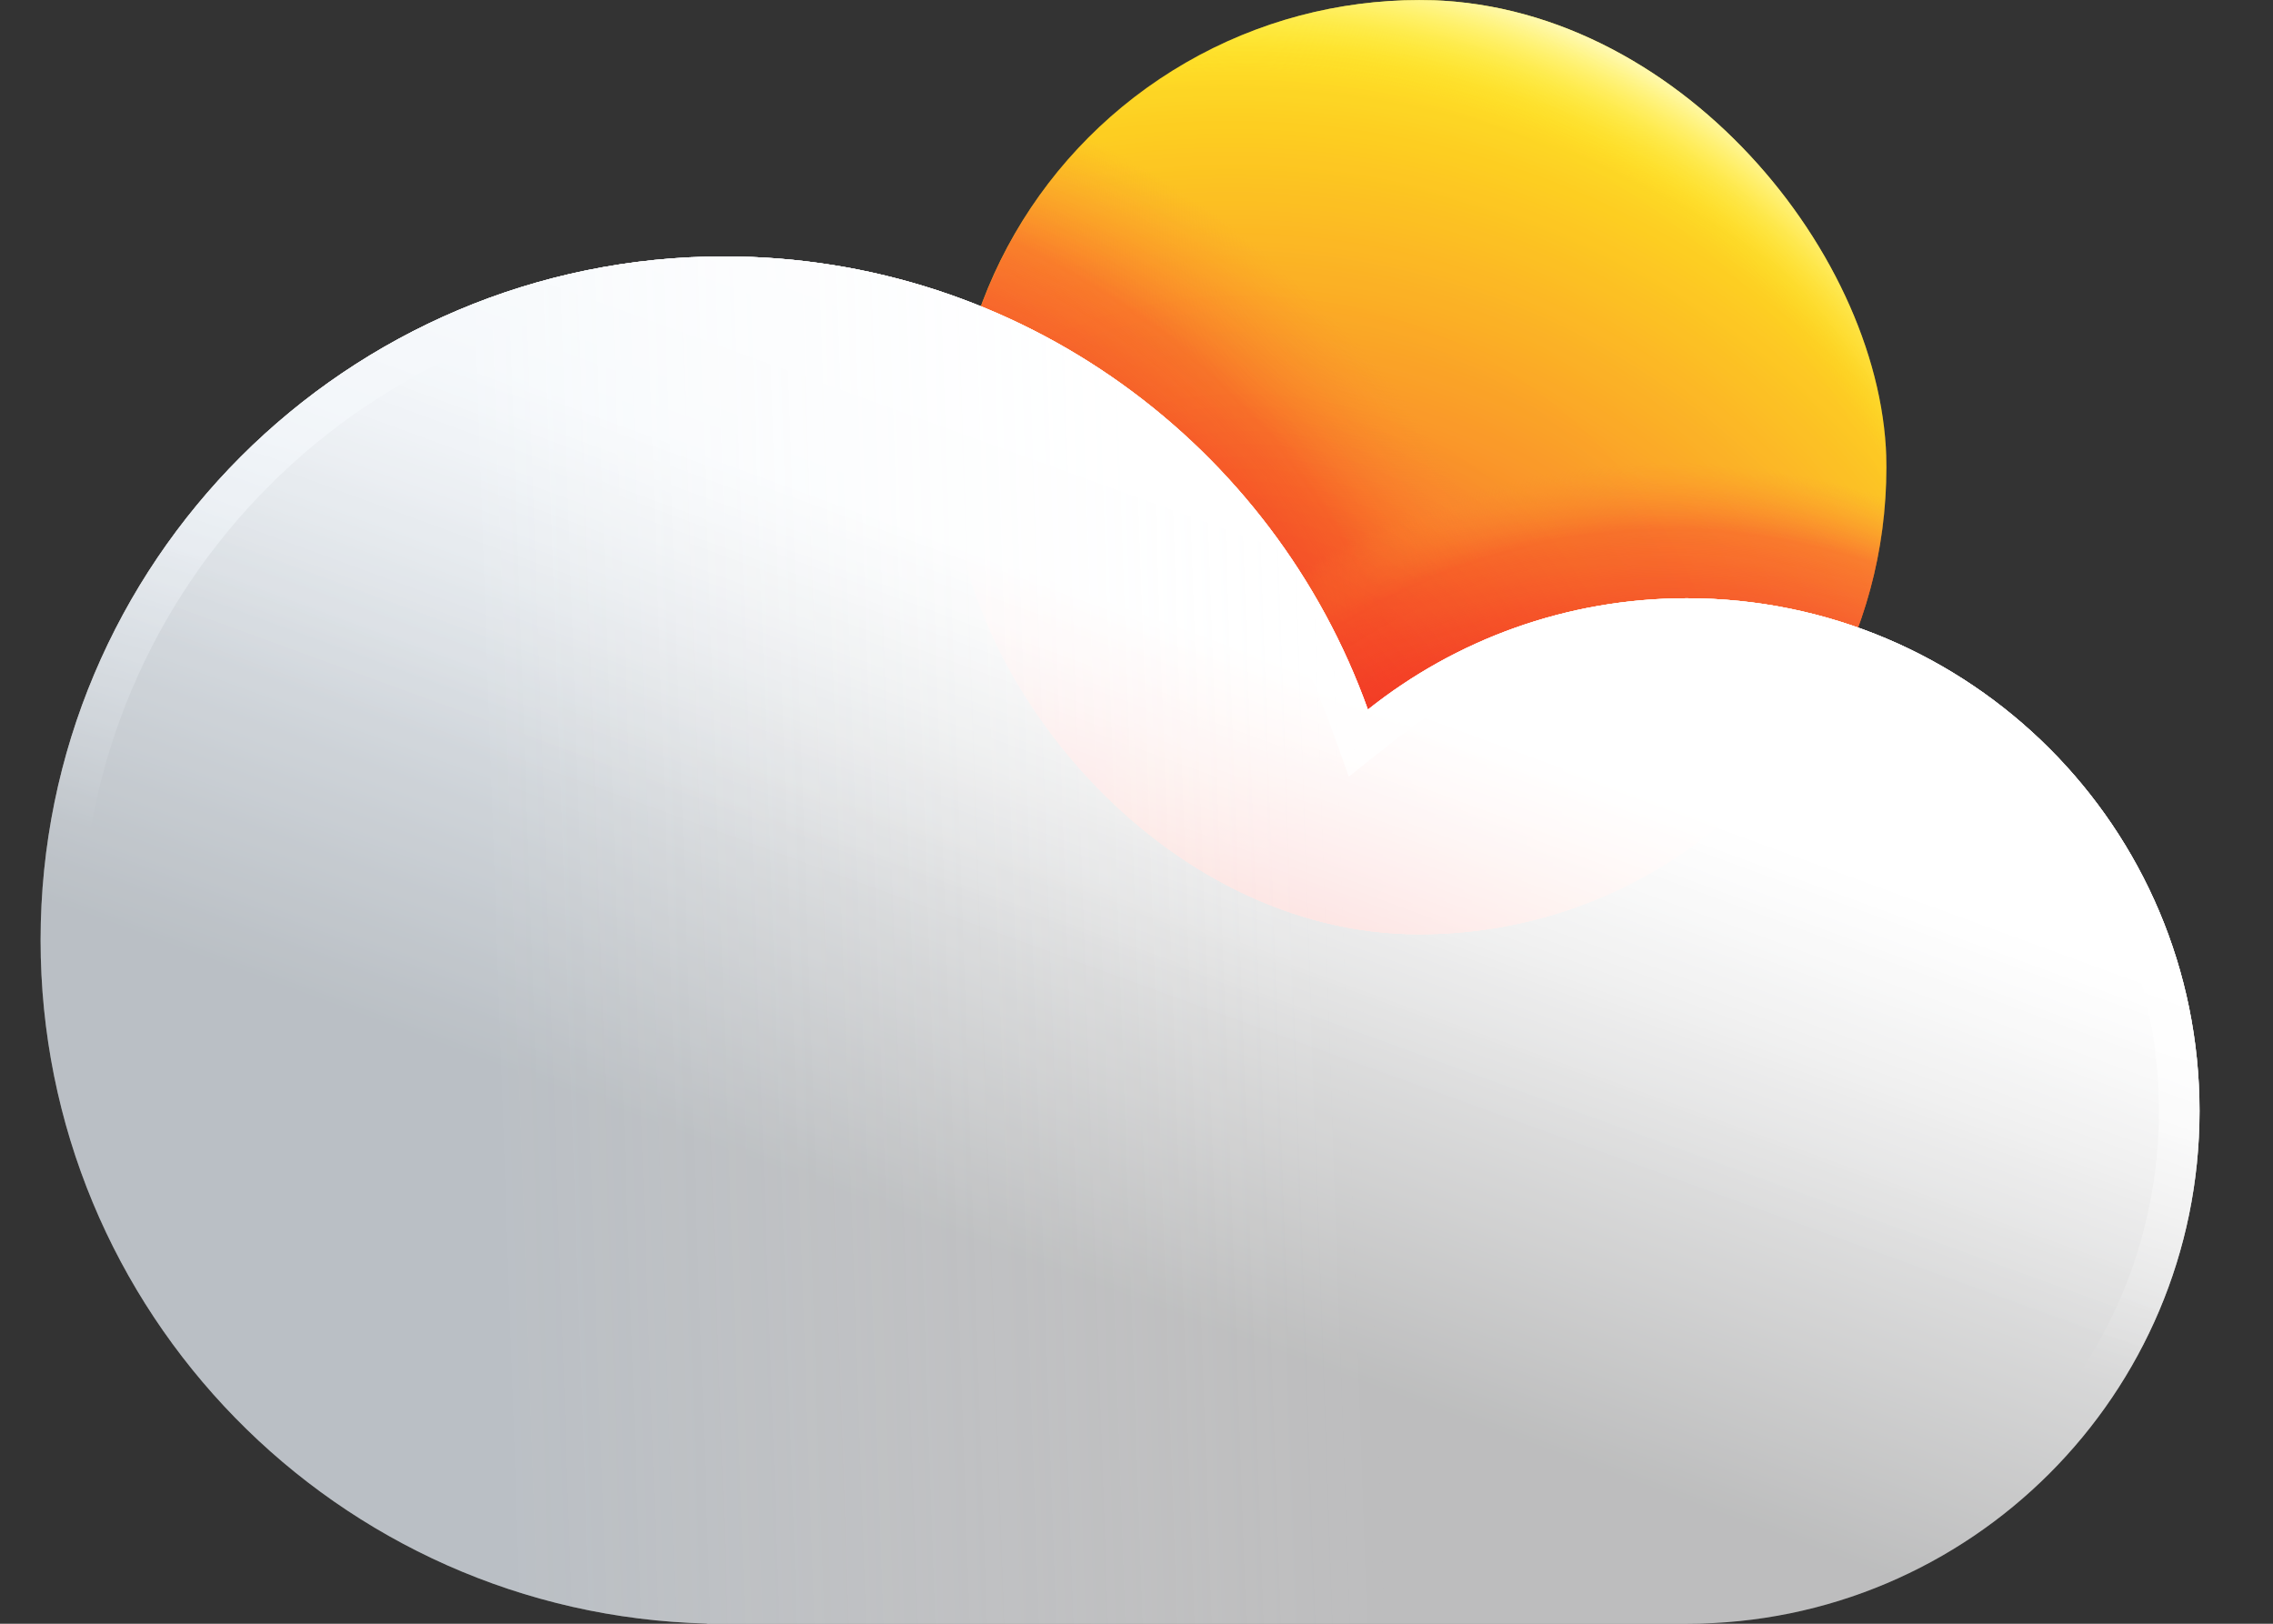 <svg width="56" height="40" viewBox="0 0 56 40" fill="none" xmlns="http://www.w3.org/2000/svg">
<rect x="0" y="0" width="56" height="40" fill="#333333" stroke="none"/>
<path fill-rule="evenodd" clip-rule="evenodd" d="M1 23.159C1 32.319 8.314 39.771 17.42 39.995V40H17.841H41.559C48.535 40 54.19 34.345 54.19 27.369C54.19 20.393 48.535 14.738 41.559 14.738C38.589 14.738 35.858 15.764 33.701 17.48C31.371 10.973 25.15 6.317 17.841 6.317C8.54 6.317 1 13.858 1 23.159Z" fill="#F7FCFF" fill-opacity="0.2"/>
<g clip-path="url(#clip0_310_7573)">
<ellipse cx="34.968" cy="11.51" rx="11.508" ry="11.508" transform="rotate(180 34.968 11.51)" fill="url(#paint0_radial_310_7573)"/>
<ellipse cx="34.972" cy="11.51" rx="11.508" ry="11.508" transform="rotate(178.562 34.972 11.51)" fill="url(#paint1_radial_310_7573)"/>
<ellipse cx="34.971" cy="11.51" rx="11.508" ry="11.508" transform="rotate(-177.493 34.971 11.51)" fill="url(#paint2_radial_310_7573)"/>
<ellipse cx="34.968" cy="11.51" rx="11.508" ry="11.508" transform="rotate(180 34.968 11.51)" fill="url(#paint3_radial_310_7573)" fill-opacity="0.12"/>
<ellipse cx="34.968" cy="11.51" rx="11.508" ry="11.508" transform="rotate(180 34.968 11.51)" fill="url(#paint4_radial_310_7573)"/>
</g>
<path fill-rule="evenodd" clip-rule="evenodd" d="M1 23.159C1 32.319 8.314 39.771 17.42 39.995V40H17.841H41.559C48.535 40 54.19 34.345 54.19 27.369C54.19 20.393 48.535 14.738 41.559 14.738C38.589 14.738 35.858 15.764 33.701 17.48C31.371 10.973 25.15 6.317 17.841 6.317C8.54 6.317 1 13.858 1 23.159Z" fill="url(#paint5_linear_310_7573)"/>
<path d="M41.559 39.5H17.841C17.705 39.5 17.568 39.498 17.433 39.495C8.596 39.278 1.5 32.047 1.5 23.159C1.5 14.134 8.816 6.817 17.841 6.817C24.932 6.817 30.969 11.334 33.23 17.648L33.466 18.306L34.012 17.871C36.084 16.223 38.706 15.238 41.559 15.238C48.259 15.238 53.69 20.669 53.69 27.369C53.69 34.069 48.259 39.5 41.559 39.5Z" stroke="url(#paint6_linear_310_7573)" stroke-opacity="0.8"/>
<path fill-rule="evenodd" clip-rule="evenodd" d="M1 23.159C1 32.319 8.314 39.771 17.42 39.995V40H17.841H41.559C48.535 40 54.19 34.345 54.19 27.369C54.19 20.393 48.535 14.738 41.559 14.738C38.589 14.738 35.858 15.764 33.701 17.48C31.371 10.973 25.15 6.317 17.841 6.317C8.54 6.317 1 13.858 1 23.159Z" fill="white" fill-opacity="0.6"/>
<path d="M41.559 39.5H17.841C17.705 39.5 17.568 39.498 17.433 39.495C8.596 39.278 1.5 32.047 1.5 23.159C1.5 14.134 8.816 6.817 17.841 6.817C24.932 6.817 30.969 11.334 33.23 17.648L33.466 18.306L34.012 17.871C36.084 16.223 38.706 15.238 41.559 15.238C48.259 15.238 53.69 20.669 53.69 27.369C53.69 34.069 48.259 39.5 41.559 39.5Z" stroke="url(#paint7_linear_310_7573)" stroke-opacity="0.8"/>
<path fill-rule="evenodd" clip-rule="evenodd" d="M1 23.159C1 32.319 8.314 39.771 17.42 39.995V40H17.841H41.559C48.535 40 54.19 34.345 54.19 27.369C54.19 20.393 48.535 14.738 41.559 14.738C38.589 14.738 35.858 15.764 33.701 17.48C31.371 10.973 25.15 6.317 17.841 6.317C8.54 6.317 1 13.858 1 23.159Z" fill="url(#paint8_linear_310_7573)" fill-opacity="0.2"/>
<path fill-rule="evenodd" clip-rule="evenodd" d="M1 23.159C1 32.319 8.314 39.771 17.42 39.995V40H17.841H41.559C48.535 40 54.19 34.345 54.19 27.369C54.19 20.393 48.535 14.738 41.559 14.738C38.589 14.738 35.858 15.764 33.701 17.48C31.371 10.973 25.15 6.317 17.841 6.317C8.54 6.317 1 13.858 1 23.159Z" fill="url(#paint9_linear_310_7573)" fill-opacity="0.8"/>
<defs>
<radialGradient id="paint0_radial_310_7573" cx="0" cy="0" r="1" gradientUnits="userSpaceOnUse" gradientTransform="translate(39.67 -1.893) rotate(116.287) scale(25.828 25.828)">
<stop offset="0.143" stop-color="#F43023"/>
<stop offset="0.531" stop-color="#F98029"/>
<stop offset="0.844" stop-color="#FDC912"/>
<stop offset="1" stop-color="#FFF120"/>
</radialGradient>
<radialGradient id="paint1_radial_310_7573" cx="0" cy="0" r="1" gradientUnits="userSpaceOnUse" gradientTransform="translate(52.585 0.844) rotate(142.73) scale(22.133)">
<stop offset="0.64" stop-color="#F43023"/>
<stop offset="0.817" stop-color="#F64B25" stop-opacity="0.658"/>
<stop offset="0.958" stop-color="#F98029" stop-opacity="0"/>
<stop offset="1" stop-color="#FFEC1E" stop-opacity="0"/>
</radialGradient>
<radialGradient id="paint2_radial_310_7573" cx="0" cy="0" r="1" gradientUnits="userSpaceOnUse" gradientTransform="translate(28.094 -4.98) rotate(72.525) scale(19.863 19.863)">
<stop offset="0.611" stop-color="#F43023"/>
<stop offset="0.768" stop-color="#F64B25" stop-opacity="0.658"/>
<stop offset="0.85" stop-color="#F98029" stop-opacity="0"/>
<stop offset="1" stop-color="#FFEC1E" stop-opacity="0"/>
</radialGradient>
<radialGradient id="paint3_radial_310_7573" cx="0" cy="0" r="1" gradientUnits="userSpaceOnUse" gradientTransform="translate(39.177 3.649) rotate(120.594) scale(20.953 20.953)">
<stop offset="0.177" stop-color="#EC4530"/>
<stop offset="0.469" stop-color="#FEEA45"/>
<stop offset="0.986" stop-color="#FFFBBC"/>
</radialGradient>
<radialGradient id="paint4_radial_310_7573" cx="0" cy="0" r="1" gradientUnits="userSpaceOnUse" gradientTransform="translate(39.177 3.649) rotate(120.291) scale(20.725 20.725)">
<stop stop-color="#FFF5D0" stop-opacity="0"/>
<stop offset="0.849" stop-color="#FFEA1E" stop-opacity="0"/>
<stop offset="0.99" stop-color="#FFFCD3"/>
</radialGradient>
<linearGradient id="paint5_linear_310_7573" x1="33.5" y1="17" x2="28" y2="32" gradientUnits="userSpaceOnUse">
<stop stop-color="white"/>
<stop offset="1" stop-color="white" stop-opacity="0"/>
</linearGradient>
<linearGradient id="paint6_linear_310_7573" x1="34" y1="16.5" x2="27.595" y2="40" gradientUnits="userSpaceOnUse">
<stop stop-color="white"/>
<stop offset="0.502" stop-color="white" stop-opacity="0"/>
</linearGradient>
<linearGradient id="paint7_linear_310_7573" x1="36.858" y1="9.335" x2="27.595" y2="40" gradientUnits="userSpaceOnUse">
<stop stop-color="white"/>
<stop offset="0.44" stop-color="white" stop-opacity="0"/>
</linearGradient>
<linearGradient id="paint8_linear_310_7573" x1="11.666" y1="28.843" x2="33.911" y2="28.071" gradientUnits="userSpaceOnUse">
<stop offset="0.025" stop-color="#B1CAE2"/>
<stop offset="1" stop-color="white" stop-opacity="0"/>
</linearGradient>
<linearGradient id="paint9_linear_310_7573" x1="39.945" y1="9.195" x2="33.63" y2="26.597" gradientUnits="userSpaceOnUse">
<stop stop-color="white"/>
<stop offset="1" stop-color="white" stop-opacity="0"/>
</linearGradient>
<clipPath id="clip0_310_7573">
<rect x="23.461" width="23.016" height="23.016" rx="11.508" fill="white"/>
</clipPath>
</defs>
</svg>
